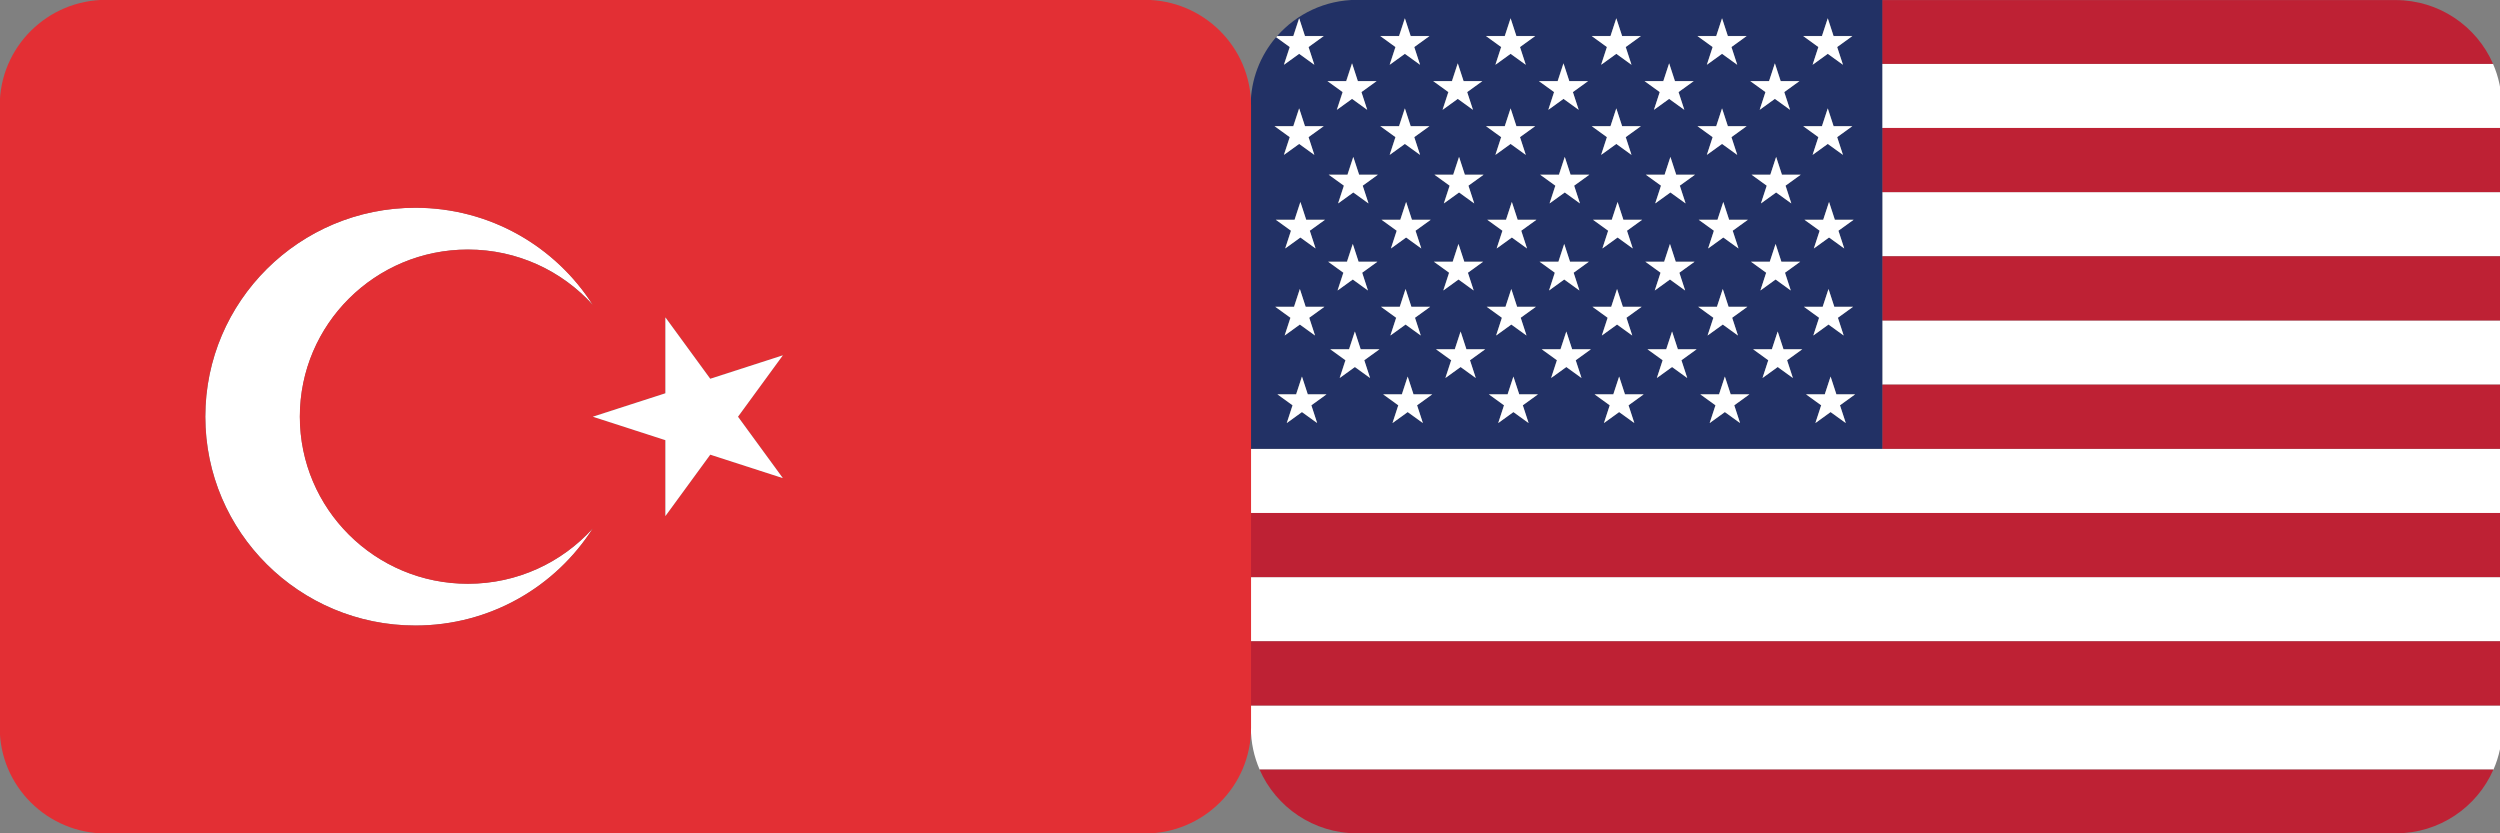 <?xml version="1.0" encoding="UTF-8" standalone="no"?>
<svg
   xmlns:dc="http://purl.org/dc/elements/1.1/"
   xmlns:cc="http://creativecommons.org/ns#"
   xmlns:rdf="http://www.w3.org/1999/02/22-rdf-syntax-ns#"
   xmlns:svg="http://www.w3.org/2000/svg"
   xmlns="http://www.w3.org/2000/svg"
   xmlns:sodipodi="http://sodipodi.sourceforge.net/DTD/sodipodi-0.dtd"
   xmlns:inkscape="http://www.inkscape.org/namespaces/inkscape"
   id="svg2"
   xml:space="preserve"
   height="30"
   width="90"
   version="1.1"
   viewBox="0 0 90 30"
   inkscape:version="0.91 r13725"
   sodipodi:docname="flags-sprite.svg"><rect x="0" y="0" width="90" height="30" fill="#808080" stroke="none"/><defs
     id="defs133" /><sodipodi:namedview
     pagecolor="#ffffff"
     bordercolor="#666666"
     borderopacity="1"
     objecttolerance="10"
     gridtolerance="10"
     guidetolerance="10"
     inkscape:pageopacity="0"
     inkscape:pageshadow="2"
     inkscape:window-width="967"
     inkscape:window-height="510"
     id="namedview131"
     showgrid="false"
     inkscape:zoom="1"
     inkscape:cx="130"
     inkscape:cy="43.5"
     inkscape:window-x="0"
     inkscape:window-y="0"
     inkscape:window-maximized="0"
     inkscape:current-layer="svg2" /><g
     id="g10"
     transform="matrix(0.433,0,0,-0.431,1.1146485e-4,30)"><g
       id="g3186"
       transform="matrix(1,0,0,0.999,104,32.118)"><path
         id="path3188"
         d="m 0,0 0,-5.367 104.03,0 0,5.367 L 52.512,0 0,0 Z"
         inkscape:connector-curvature="0"
         style="fill:#ffffff" /></g><path
       id="path3190"
       d="m 156.49,37.478 51.505,0 0,5.361 -51.505,0 0,-5.361 z"
       inkscape:connector-curvature="0"
       style="fill:#ffffff" /><path
       id="path3192"
       d="m 104,16.04 104,0 0,5.359 -104,0 0,-5.359 z"
       inkscape:connector-curvature="0"
       style="fill:#ffffff" /><g
       id="g3194"
       transform="matrix(1,0,0,0.999,104,8.829)"><path
         id="path3196"
         d="m 0,0 c 0,-1.248 0.263,-2.436 0.729,-3.512 l 102.58,0 c 0.466,1.076 0.728,2.264 0.728,3.512 l 0,1.854 -104.04,0 0,-1.854 z"
         inkscape:connector-curvature="0"
         style="fill:#ffffff" /></g><g
       id="g3198"
       transform="matrix(1,0,0,0.999,207.27,64.276)"><path
         id="path3200"
         d="m 0,0 -50.794,0 0,-5.365 51.523,0 0,1.853 C 0.729,-2.264 0.467,-1.076 0,0"
         inkscape:connector-curvature="0"
         style="fill:#ffffff" /></g><path
       id="path3202"
       d="m 156.49,48.198 51.505,0 0,5.359 -51.505,0 0,-5.359 z"
       inkscape:connector-curvature="0"
       style="fill:#ffffff" /><g
       id="g3204"
       transform="matrix(1,0,0,0.999,199.16,69.6)"><path
         id="path3206"
         d="m 0,0 -42.68,0 0,-5.332 50.794,0 C 6.755,-2.195 3.636,0 0,0"
         inkscape:connector-curvature="0"
         style="fill:#be2134" /></g><path
       id="path3208"
       d="m 156.49,53.558 51.505,0 0,5.361 -51.505,0 0,-5.361 z"
       inkscape:connector-curvature="0"
       style="fill:#be2134" /><path
       id="path3210"
       d="m 156.49,42.839 51.505,0 0,5.359 -51.505,0 0,-5.359 z"
       inkscape:connector-curvature="0"
       style="fill:#be2134" /><path
       id="path3212"
       d="m 156.49,32.118 51.505,0 0,5.359 -51.505,0 0,-5.359 z"
       inkscape:connector-curvature="0"
       style="fill:#be2134" /><path
       id="path3214"
       d="m 104,21.4 104,0 0,5.359 -104,0 0,-5.359 z"
       inkscape:connector-curvature="0"
       style="fill:#be2134" /><path
       id="path3216"
       d="m 104,10.679 104,0 0,5.361 -104,0 0,-5.361 z"
       inkscape:connector-curvature="0"
       style="fill:#be2134" /><g
       id="g3218"
       transform="matrix(1,0,0,0.999,112.84,0)"><path
         id="path3220"
         d="m 0,0 86.349,0 c 3.635,0 6.755,2.195 8.114,5.33 l -102.58,0 C -6.755,2.195 -3.635,0 0,0"
         inkscape:connector-curvature="0"
         style="fill:#be2134" /></g><g
       id="g3222"
       transform="matrix(1,0,0,0.999,153.46,34.271)"><path
         id="path3224"
         d="M 0,0 -1.264,0.918 -2.527,0 l 0.482,1.484 -1.264,0.918 1.563,0 0.482,1.485 0.482,-1.485 1.562,0 L -0.483,1.484 0,0 Z M -8.793,0 -10.057,0.918 -11.319,0 l 0.483,1.484 -1.264,0.918 1.561,0 0.482,1.485 0.484,-1.485 1.56,0 L -9.275,1.484 -8.793,0 Z m -8.791,0 -1.265,0.918 -1.262,-0.918 0.482,1.484 -1.264,0.918 1.562,0 0.483,1.485 0.483,-1.485 1.56,0 L -18.067,1.484 -17.584,0 Z m -8.793,0 -1.264,0.918 -1.262,-0.918 0.482,1.484 -1.264,0.918 1.562,0 0.482,1.485 0.483,-1.485 1.561,0 L -26.86,1.484 -26.377,0 Z m -8.792,0 -1.264,0.918 -1.261,-0.918 0.481,1.484 -1.263,0.918 1.562,0 0.481,1.485 0.483,-1.485 1.561,0 L -35.652,1.484 -35.169,0 Z m -8.792,0 -1.264,0.918 -1.261,-0.918 0.481,1.484 -1.263,0.918 1.561,0 0.482,1.485 0.483,-1.485 1.561,0 L -44.443,1.484 -43.961,0 Z m -3.481,9.723 1.561,0 0.483,1.486 0.482,-1.486 1.561,0 -1.264,-0.918 0.483,-1.485 -1.263,0.918 -1.262,-0.918 0.481,1.485 -1.262,0.918 z m 6.44,5.254 0.481,-1.487 1.562,0 -1.263,-0.918 0.482,-1.486 -1.263,0.92 -1.264,-0.92 0.484,1.486 -1.264,0.918 1.562,0 0.483,1.487 z m -3.088,-0.375 -1.264,0.918 -1.262,-0.918 0.482,1.484 -1.262,0.916 1.56,0 0.483,1.488 0.483,-1.488 1.561,0 -1.263,-0.916 0.482,-1.484 z m 1.088,6.169 1.562,0 0.482,1.487 0.483,-1.487 1.561,0 -1.263,-0.917 0.484,-1.485 -1.265,0.918 -1.263,-0.918 0.483,1.486 -1.264,0.916 z m -4.502,4.059 1.561,0 0.485,1.486 0.482,-1.486 1.561,0 -1.264,-0.916 0.484,-1.486 -1.264,0.918 -1.265,-0.918 0.485,1.484 -1.265,0.918 z m 6.441,5.254 0.481,-1.484 1.561,0 -1.262,-0.918 0.482,-1.485 -1.262,0.918 -1.263,-0.918 0.482,1.485 -1.264,0.918 1.562,0 0.483,1.484 z m 4.396,3.768 0.482,-1.485 1.562,0 -1.264,-0.918 0.484,-1.484 -1.264,0.918 -1.264,-0.918 0.483,1.484 -1.262,0.918 1.561,0 0.482,1.485 z m 4.878,-5.252 1.562,0 -1.264,-0.918 0.483,-1.485 -1.263,0.918 -1.263,-0.918 0.482,1.485 -1.263,0.918 1.561,0 0.483,1.484 0.482,-1.484 z m 3.914,5.252 0.481,-1.485 1.564,0 -1.264,-0.918 0.483,-1.484 -1.264,0.918 -1.263,-0.918 0.482,1.484 -1.263,0.918 1.562,0 0.482,1.485 z m 4.878,-5.252 1.562,0 -1.264,-0.918 0.484,-1.485 -1.264,0.918 -1.262,-0.918 0.481,1.485 -1.263,0.918 1.561,0 0.483,1.484 0.482,-1.484 z m 3.913,5.252 0.482,-1.485 1.563,0 -1.264,-0.918 0.483,-1.484 -1.263,0.918 -1.263,-0.918 0.482,1.484 -1.263,0.918 1.561,0 0.482,1.485 z m 4.879,-5.252 1.562,0 -1.263,-0.918 0.482,-1.485 -1.264,0.916 -1.262,-0.916 0.482,1.485 -1.263,0.918 1.561,0 0.483,1.484 0.482,-1.484 z m 3.913,5.252 0.482,-1.485 1.562,0 -1.263,-0.918 0.483,-1.484 -1.264,0.918 -1.263,-0.918 0.483,1.484 -1.264,0.918 1.562,0 0.482,1.485 z m 4.879,-5.252 1.561,0 -1.262,-0.918 0.482,-1.485 -1.263,0.918 -1.263,-0.918 0.482,1.485 -1.263,0.918 1.562,0 0.482,1.484 0.482,-1.484 z m 3.914,5.252 0.481,-1.485 1.562,0 -1.263,-0.918 0.483,-1.484 -1.264,0.918 -1.262,-0.918 0.482,1.484 -1.262,0.918 1.56,0 0.483,1.485 z m 1.263,-11.424 -1.264,0.918 -1.262,-0.918 0.482,1.486 -1.262,0.916 1.56,0 0.483,1.486 0.483,-1.486 1.56,0 -1.263,-0.918 0.483,-1.484 z m -4.29,-4.059 -1.263,0.918 -1.264,-0.918 0.483,1.485 -1.264,0.917 1.562,0 0.483,1.487 0.481,-1.487 1.563,0 -1.263,-0.916 0.482,-1.486 z m 4.397,-3.767 -1.264,0.918 -1.262,-0.918 0.482,1.484 -1.265,0.916 1.561,0 0.484,1.488 0.483,-1.488 1.561,0 -1.264,-0.916 0.484,-1.484 z m -3.662,-1.112 -1.263,-0.918 0.483,-1.486 -1.264,0.92 -1.263,-0.92 0.482,1.486 -1.263,0.918 1.562,0 0.483,1.487 0.481,-1.487 1.562,0 z M -4.396,3.768 -5.66,4.686 -6.923,3.768 l 0.482,1.484 -1.263,0.918 1.561,0 0.483,1.486 0.482,-1.486 1.561,0 -1.263,-0.916 0.484,-1.486 z m -6.615,5.037 -1.264,0.918 1.56,0 0.485,1.486 0.481,-1.486 1.562,0 -1.263,-0.918 0.482,-1.485 -1.262,0.918 -1.264,-0.918 0.483,1.485 z m -8.794,0 -1.262,0.918 1.56,0 0.484,1.486 0.483,-1.486 1.561,0 -1.263,-0.918 0.482,-1.485 -1.263,0.918 -1.264,-0.918 0.482,1.485 z m -8.791,0 -1.263,0.918 1.561,0 0.483,1.486 0.481,-1.486 1.563,0 -1.263,-0.916 0.483,-1.487 -1.263,0.918 -1.263,-0.918 0.481,1.485 z m -2.177,-5.037 -1.263,0.918 -1.263,-0.918 0.483,1.484 -1.265,0.918 1.563,0 0.483,1.486 0.482,-1.486 1.562,0 -1.265,-0.918 0.483,-1.484 z m -1.439,11.209 0.483,-1.487 1.562,0 -1.263,-0.918 0.483,-1.486 -1.263,0.92 -1.264,-0.92 0.484,1.486 -1.264,0.918 1.561,0 0.481,1.487 z m -4.349,3.513 0.483,-1.488 1.561,0 -1.263,-0.916 0.482,-1.484 -1.264,0.918 -1.262,-0.918 0.481,1.484 -1.261,0.916 1.56,0 0.483,1.488 z m 2.352,2.281 1.561,0 0.484,1.487 0.481,-1.487 1.562,0 -1.264,-0.916 0.484,-1.486 -1.263,0.918 -1.264,-0.918 0.483,1.485 -1.264,0.917 z m 20.892,-2.402 -1.264,0.918 -1.264,-0.918 0.483,1.486 -1.263,0.916 1.562,0 0.482,1.487 0.481,-1.487 1.563,0 -1.264,-0.916 0.484,-1.486 z m 4.396,-3.767 -1.265,0.918 -1.262,-0.918 0.481,1.484 -1.263,0.916 1.561,0 0.483,1.488 0.484,-1.488 1.559,0 -1.262,-0.916 0.484,-1.484 z m -18.85,3.888 0.484,-1.488 1.561,0 -1.263,-0.916 0.482,-1.484 -1.263,0.918 -1.262,-0.918 0.481,1.484 -1.262,0.916 1.56,0 0.482,1.488 z m 10.056,-3.888 -1.263,0.918 -1.262,-0.918 0.481,1.484 -1.262,0.916 1.561,0 0.483,1.488 0.482,-1.488 1.56,0 -1.261,-0.916 0.481,-1.484 z m -7.703,6.169 1.563,0 0.482,1.487 0.482,-1.487 1.562,0 -1.265,-0.917 0.484,-1.485 -1.264,0.918 -1.263,-0.918 0.483,1.485 -1.264,0.917 z m 3.438,-17.003 -1.264,0.918 -1.263,-0.918 0.483,1.486 -1.263,0.916 1.56,0 0.484,1.486 0.482,-1.486 1.562,0 -1.265,-0.918 0.484,-1.484 z m 0.605,9.722 -1.263,-0.918 0.483,-1.486 -1.264,0.92 -1.263,-0.92 0.482,1.486 -1.262,0.918 1.561,0 0.482,1.487 0.482,-1.487 1.562,0 z m 8.187,-9.722 -1.264,0.918 -1.263,-0.918 0.483,1.486 -1.264,0.916 1.561,0 0.484,1.486 0.482,-1.486 1.561,0 -1.264,-0.918 0.484,-1.484 z m 0.605,9.722 -1.263,-0.918 0.483,-1.486 -1.264,0.92 -1.263,-0.92 0.482,1.488 -1.262,0.916 1.561,0 0.483,1.487 0.481,-1.487 1.562,0 z m 0.247,11.34 1.562,0 0.482,1.486 0.482,-1.486 1.562,0 -1.263,-0.918 0.483,-1.484 -1.264,0.918 -1.263,-0.918 0.483,1.484 -1.264,0.918 z m -8.791,0 1.561,0 0.482,1.486 0.482,-1.486 1.563,0 -1.264,-0.916 0.483,-1.486 -1.263,0.918 -1.263,-0.918 0.482,1.484 -1.263,0.918 z m -8.792,0 1.562,0 0.482,1.486 0.482,-1.486 1.563,0 -1.264,-0.916 0.483,-1.486 -1.264,0.918 -1.263,-0.918 0.482,1.484 -1.263,0.918 z m -8.791,0 1.561,0 0.482,1.486 0.482,-1.486 1.562,0 -1.264,-0.916 0.484,-1.486 -1.264,0.918 -1.264,-0.918 0.483,1.486 -1.262,0.916 z m 1.322,-16.025 -1.262,0.918 1.561,0 0.482,1.486 0.482,-1.486 1.562,0 -1.263,-0.918 0.483,-1.485 -1.264,0.918 -1.262,-0.918 0.481,1.485 z m -3.44,-1.149 0.482,-1.486 1.563,0 -1.264,-0.916 0.483,-1.486 -1.264,0.918 -1.263,-0.918 0.482,1.484 -1.263,0.918 1.56,0 0.484,1.486 z M -0.176,7.32 -1.438,8.238 -2.701,7.32 l 0.481,1.485 -1.261,0.918 1.56,0 0.483,1.486 0.482,-1.486 1.56,0 -1.262,-0.918 0.482,-1.485 z m 3.212,-4.109 0,5.369 0,5.367 0,5.367 0,5.37 0,5.365 0,5.332 -43.669,0 c -2.647,0 -5.016,-1.17 -6.637,-3.014 l 1.328,0 0.484,1.485 0.481,-1.485 1.562,0 -1.264,-0.918 0.484,-1.484 -1.264,0.918 -1.265,-0.918 0.485,1.484 -1.124,0.817 c -1.315,-1.545 -2.113,-3.541 -2.113,-5.729 l 0,-28.693 52.512,0 0,5.367 z"
         inkscape:connector-curvature="0"
         style="fill:#223165" /></g><g
       id="g3226"
       transform="matrix(1,0,0,0.999,106.75,64.192)"><path
         id="path3228"
         d="M 0,0 1.265,0.918 2.528,0 2.045,1.484 l 1.264,0.918 -1.562,0 -0.481,1.485 -0.485,-1.485 -1.327,0 C -0.577,2.367 -0.609,2.336 -0.64,2.301 L 0.484,1.484 0,0 Z"
         inkscape:connector-curvature="0"
         style="fill:#ffffff" /></g><g
       id="g3230"
       transform="matrix(1,0,0,0.999,115.54,64.192)"><path
         id="path3232"
         d="M 0,0 1.264,0.918 2.527,0 2.044,1.484 l 1.264,0.918 -1.562,0 -0.482,1.485 -0.483,-1.485 -1.56,0 L 0.482,1.484 0,0 Z"
         inkscape:connector-curvature="0"
         style="fill:#ffffff" /></g><g
       id="g3234"
       transform="matrix(1,0,0,0.999,124.33,64.192)"><path
         id="path3236"
         d="M 0,0 1.263,0.918 2.526,0 2.044,1.484 3.308,2.402 1.744,2.402 1.263,3.887 0.78,2.402 -0.781,2.402 0.481,1.484 0,0 Z"
         inkscape:connector-curvature="0"
         style="fill:#ffffff" /></g><g
       id="g3238"
       transform="matrix(1,0,0,0.999,133.12,64.192)"><path
         id="path3240"
         d="M 0,0 1.263,0.918 2.525,0 2.043,1.484 l 1.264,0.918 -1.563,0 -0.482,1.485 -0.483,-1.485 -1.56,0 L 0.481,1.484 0,0 Z"
         inkscape:connector-curvature="0"
         style="fill:#ffffff" /></g><g
       id="g3242"
       transform="matrix(1,0,0,0.999,141.91,64.192)"><path
         id="path3244"
         d="M 0,0 1.263,0.918 2.526,0 2.044,1.484 3.307,2.402 1.745,2.402 1.263,3.887 0.78,2.402 -0.781,2.402 0.482,1.484 0,0 Z"
         inkscape:connector-curvature="0"
         style="fill:#ffffff" /></g><g
       id="g3246"
       transform="matrix(1,0,0,0.999,150.7,64.192)"><path
         id="path3248"
         d="M 0,0 1.262,0.918 2.525,0 2.043,1.484 3.306,2.402 1.744,2.402 1.263,3.887 0.779,2.402 -0.78,2.402 0.481,1.484 0,0 Z"
         inkscape:connector-curvature="0"
         style="fill:#ffffff" /></g><g
       id="g3250"
       transform="matrix(1,0,0,0.999,111.15,60.43)"><path
         id="path3252"
         d="M 0,0 1.263,0.918 2.525,0 2.043,1.484 3.306,2.402 1.744,2.402 1.263,3.887 0.78,2.402 -0.782,2.402 0.482,1.484 0,0 Z"
         inkscape:connector-curvature="0"
         style="fill:#ffffff" /></g><g
       id="g3254"
       transform="matrix(1,0,0,0.999,119.94,60.43)"><path
         id="path3256"
         d="M 0,0 1.263,0.918 2.526,0 2.043,1.484 3.308,2.402 1.745,2.402 1.263,3.887 0.78,2.402 -0.781,2.402 0.482,1.484 0,0 Z"
         inkscape:connector-curvature="0"
         style="fill:#ffffff" /></g><g
       id="g3258"
       transform="matrix(1,0,0,0.999,128.73,60.43)"><path
         id="path3260"
         d="M 0,0 1.262,0.918 2.526,0 2.042,1.484 3.307,2.402 1.744,2.402 1.262,3.887 0.779,2.402 -0.782,2.402 0.481,1.484 0,0 Z"
         inkscape:connector-curvature="0"
         style="fill:#ffffff" /></g><g
       id="g3262"
       transform="matrix(1,0,0,0.999,137.51,60.43)"><path
         id="path3264"
         d="M 0,0 1.263,0.916 2.526,0 2.044,1.484 3.308,2.402 1.745,2.402 1.264,3.887 0.78,2.402 -0.781,2.402 0.482,1.484 0,0 Z"
         inkscape:connector-curvature="0"
         style="fill:#ffffff" /></g><g
       id="g3266"
       transform="matrix(1,0,0,0.999,146.3,60.43)"><path
         id="path3268"
         d="M 0,0 1.264,0.918 2.526,0 2.044,1.484 3.307,2.402 1.745,2.402 1.264,3.887 0.781,2.402 -0.781,2.402 0.482,1.484 0,0 Z"
         inkscape:connector-curvature="0"
         style="fill:#ffffff" /></g><g
       id="g3270"
       transform="matrix(1,0,0,0.999,106.75,56.666)"><path
         id="path3272"
         d="M 0,0 1.265,0.918 2.528,0 2.045,1.486 3.309,2.402 1.748,2.402 1.266,3.889 0.78,2.402 -0.78,2.402 0.484,1.484 0,0 Z"
         inkscape:connector-curvature="0"
         style="fill:#ffffff" /></g><g
       id="g3274"
       transform="matrix(1,0,0,0.999,115.54,56.666)"><path
         id="path3276"
         d="M 0,0 1.264,0.918 2.527,0 2.044,1.486 l 1.264,0.916 -1.562,0 -0.482,1.487 -0.483,-1.487 -1.56,0 L 0.482,1.486 0,0 Z"
         inkscape:connector-curvature="0"
         style="fill:#ffffff" /></g><g
       id="g3278"
       transform="matrix(1,0,0,0.999,124.33,56.666)"><path
         id="path3280"
         d="M 0,0 1.263,0.918 2.526,0 2.044,1.486 3.308,2.402 1.745,2.402 1.263,3.889 0.78,2.402 -0.781,2.402 0.481,1.484 0,0 Z"
         inkscape:connector-curvature="0"
         style="fill:#ffffff" /></g><g
       id="g3282"
       transform="matrix(1,0,0,0.999,133.12,56.666)"><path
         id="path3284"
         d="M 0,0 1.263,0.918 2.525,0 2.043,1.486 l 1.264,0.916 -1.563,0 -0.482,1.487 -0.483,-1.487 -1.56,0 L 0.481,1.484 0,0 Z"
         inkscape:connector-curvature="0"
         style="fill:#ffffff" /></g><g
       id="g3286"
       transform="matrix(1,0,0,0.999,141.91,56.666)"><path
         id="path3288"
         d="M 0,0 1.263,0.918 2.526,0 2.044,1.484 3.307,2.402 1.745,2.402 1.263,3.889 0.78,2.402 -0.781,2.402 0.482,1.484 0,0 Z"
         inkscape:connector-curvature="0"
         style="fill:#ffffff" /></g><g
       id="g3290"
       transform="matrix(1,0,0,0.999,150.7,56.666)"><path
         id="path3292"
         d="M 0,0 1.262,0.918 2.525,0 2.043,1.484 3.306,2.402 1.746,2.402 1.263,3.889 0.779,2.402 -0.78,2.402 0.481,1.486 0,0 Z"
         inkscape:connector-curvature="0"
         style="fill:#ffffff" /></g><g
       id="g3294"
       transform="matrix(1,0,0,0.999,113,55.012)"><path
         id="path3296"
         d="M 0,0 -0.483,1.486 -0.966,0 -2.527,0 -1.264,-0.916 -1.746,-2.402 -0.483,-1.484 0.781,-2.402 0.298,-0.918 1.561,0 0,0 Z"
         inkscape:connector-curvature="0"
         style="fill:#ffffff" /></g><g
       id="g3298"
       transform="matrix(1,0,0,0.999,121.79,55.012)"><path
         id="path3300"
         d="M 0,0 -0.481,1.486 -0.966,0 -2.526,0 -1.263,-0.918 -1.745,-2.402 -0.481,-1.484 0.781,-2.402 0.298,-0.916 1.562,0 0,0 Z"
         inkscape:connector-curvature="0"
         style="fill:#ffffff" /></g><g
       id="g3302"
       transform="matrix(1,0,0,0.999,130.58,55.012)"><path
         id="path3304"
         d="M 0,0 -0.482,1.486 -0.965,0 -2.527,0 -1.264,-0.918 -1.746,-2.402 -0.483,-1.484 0.78,-2.402 0.297,-0.918 1.562,0 0,0 Z"
         inkscape:connector-curvature="0"
         style="fill:#ffffff" /></g><g
       id="g3306"
       transform="matrix(1,0,0,0.999,139.36,55.012)"><path
         id="path3308"
         d="M 0,0 -0.481,1.486 -0.963,0 -2.525,0 -1.263,-0.916 -1.745,-2.402 -0.481,-1.484 0.782,-2.402 0.299,-0.916 1.563,0 0,0 Z"
         inkscape:connector-curvature="0"
         style="fill:#ffffff" /></g><g
       id="g3310"
       transform="matrix(1,0,0,0.999,148.15,55.012)"><path
         id="path3312"
         d="M 0,0 -0.481,1.486 -0.965,0 -2.526,0 -1.263,-0.918 -1.745,-2.402 -0.481,-1.484 0.781,-2.402 0.3,-0.916 1.563,0 0,0 Z"
         inkscape:connector-curvature="0"
         style="fill:#ffffff" /></g><g
       id="g3314"
       transform="matrix(1,0,0,0.999,108.6,51.248)"><path
         id="path3316"
         d="M 0,0 -0.482,1.488 -0.966,0 -2.526,0 -1.264,-0.916 -1.746,-2.4 -0.483,-1.482 0.78,-2.4 0.298,-0.916 1.562,0 0,0 Z"
         inkscape:connector-curvature="0"
         style="fill:#ffffff" /></g><g
       id="g3318"
       transform="matrix(1,0,0,0.999,117.39,51.248)"><path
         id="path3320"
         d="M 0,0 -0.482,1.488 -0.966,0 -2.526,0 -1.265,-0.916 -1.746,-2.4 -0.483,-1.482 0.78,-2.4 0.298,-0.916 1.562,0 0,0 Z"
         inkscape:connector-curvature="0"
         style="fill:#ffffff" /></g><g
       id="g3322"
       transform="matrix(1,0,0,0.999,126.18,51.248)"><path
         id="path3324"
         d="M 0,0 -0.483,1.488 -0.966,0 -2.526,0 -1.264,-0.916 -1.745,-2.4 -0.482,-1.482 0.78,-2.4 0.298,-0.916 1.562,0 0,0 Z"
         inkscape:connector-curvature="0"
         style="fill:#ffffff" /></g><g
       id="g3326"
       transform="matrix(1,0,0,0.999,134.97,51.248)"><path
         id="path3328"
         d="M 0,0 -0.481,1.488 -0.965,0 -2.526,0 -1.264,-0.916 -1.745,-2.4 -0.482,-1.482 0.78,-2.4 0.299,-0.916 1.561,0 0,0 Z"
         inkscape:connector-curvature="0"
         style="fill:#ffffff" /></g><g
       id="g3330"
       transform="matrix(1,0,0,0.999,143.76,51.248)"><path
         id="path3332"
         d="M 0,0 -0.483,1.488 -0.967,0 -2.528,0 -1.265,-0.916 -1.746,-2.4 -0.483,-1.482 0.781,-2.4 0.297,-0.916 1.56,0 0,0 Z"
         inkscape:connector-curvature="0"
         style="fill:#ffffff" /></g><g
       id="g3334"
       transform="matrix(1,0,0,0.999,152.55,51.248)"><path
         id="path3336"
         d="M 0,0 -0.482,1.488 -0.967,0 -2.527,0 -1.263,-0.916 -1.745,-2.4 -0.482,-1.482 0.781,-2.4 0.297,-0.916 1.562,0 0,0 Z"
         inkscape:connector-curvature="0"
         style="fill:#ffffff" /></g><g
       id="g3338"
       transform="matrix(1,0,0,0.999,111.21,45.341)"><path
         id="path3340"
         d="M 0,0 1.264,0.92 2.526,0 2.045,1.486 3.308,2.404 1.746,2.404 1.265,3.891 0.781,2.404 -0.78,2.404 0.483,1.486 0,0 Z"
         inkscape:connector-curvature="0"
         style="fill:#ffffff" /></g><g
       id="g3342"
       transform="matrix(1,0,0,0.999,120,45.341)"><path
         id="path3344"
         d="M 0,0 1.264,0.92 2.526,0 2.044,1.486 3.307,2.404 1.745,2.404 1.262,3.891 0.78,2.404 -0.78,2.404 0.483,1.486 0,0 Z"
         inkscape:connector-curvature="0"
         style="fill:#ffffff" /></g><g
       id="g3346"
       transform="matrix(1,0,0,0.999,128.79,45.341)"><path
         id="path3348"
         d="M 0,0 1.263,0.92 2.526,0 2.044,1.486 3.307,2.404 1.745,2.404 1.263,3.891 0.78,2.404 -0.78,2.404 0.481,1.486 0,0 Z"
         inkscape:connector-curvature="0"
         style="fill:#ffffff" /></g><g
       id="g3350"
       transform="matrix(1,0,0,0.999,137.58,45.341)"><path
         id="path3352"
         d="M 0,0 1.263,0.92 2.526,0 2.044,1.486 3.307,2.404 1.745,2.404 1.264,3.891 0.78,2.404 -0.78,2.404 0.481,1.488 0,0 Z"
         inkscape:connector-curvature="0"
         style="fill:#ffffff" /></g><g
       id="g3354"
       transform="matrix(1,0,0,0.999,146.36,45.341)"><path
         id="path3356"
         d="M 0,0 1.263,0.92 2.526,0 2.044,1.486 3.307,2.404 1.745,2.404 1.264,3.891 0.78,2.404 -0.781,2.404 0.481,1.486 0,0 Z"
         inkscape:connector-curvature="0"
         style="fill:#ffffff" /></g><g
       id="g3358"
       transform="matrix(1,0,0,0.999,106.81,41.581)"><path
         id="path3360"
         d="M 0,0 1.262,0.918 2.525,0 2.042,1.484 3.306,2.402 1.745,2.402 1.263,3.889 0.78,2.402 -0.781,2.402 0.481,1.484 0,0 Z"
         inkscape:connector-curvature="0"
         style="fill:#ffffff" /></g><g
       id="g3362"
       transform="matrix(1,0,0,0.999,115.6,41.581)"><path
         id="path3364"
         d="M 0,0 1.262,0.918 2.526,0 2.043,1.484 3.307,2.402 1.744,2.402 1.262,3.889 0.78,2.402 -0.781,2.402 0.481,1.484 0,0 Z"
         inkscape:connector-curvature="0"
         style="fill:#ffffff" /></g><g
       id="g3366"
       transform="matrix(1,0,0,0.999,124.39,41.581)"><path
         id="path3368"
         d="M 0,0 1.263,0.918 2.526,0 2.043,1.486 3.306,2.402 1.743,2.402 1.262,3.889 0.779,2.402 -0.782,2.402 0.481,1.484 0,0 Z"
         inkscape:connector-curvature="0"
         style="fill:#ffffff" /></g><g
       id="g3370"
       transform="matrix(1,0,0,0.999,133.18,41.581)"><path
         id="path3372"
         d="M 0,0 1.264,0.918 2.527,0 2.045,1.484 3.309,2.402 1.747,2.402 1.264,3.889 0.78,2.402 -0.78,2.402 0.482,1.484 0,0 Z"
         inkscape:connector-curvature="0"
         style="fill:#ffffff" /></g><g
       id="g3374"
       transform="matrix(1,0,0,0.999,141.97,41.581)"><path
         id="path3376"
         d="M 0,0 1.264,0.918 2.526,0 2.044,1.484 l 1.264,0.918 -1.563,0 -0.481,1.487 -0.485,-1.487 -1.56,0 L 0.483,1.484 0,0 Z"
         inkscape:connector-curvature="0"
         style="fill:#ffffff" /></g><g
       id="g3378"
       transform="matrix(1,0,0,0.999,150.76,41.581)"><path
         id="path3380"
         d="M 0,0 1.263,0.918 2.525,0 2.043,1.484 3.306,2.402 1.745,2.402 1.264,3.889 0.78,2.402 -0.78,2.402 0.481,1.484 0,0 Z"
         inkscape:connector-curvature="0"
         style="fill:#ffffff" /></g><g
       id="g3382"
       transform="matrix(1,0,0,0.999,113.13,40.432)"><path
         id="path3384"
         d="M 0,0 -0.482,1.486 -0.966,0 -2.526,0 -1.264,-0.918 -1.745,-2.402 -0.482,-1.484 0.781,-2.402 0.299,-0.916 1.563,0 0,0 Z"
         inkscape:connector-curvature="0"
         style="fill:#ffffff" /></g><g
       id="g3386"
       transform="matrix(1,0,0,0.999,121.92,40.432)"><path
         id="path3388"
         d="M 0,0 -0.482,1.486 -0.965,0 -2.528,0 -1.264,-0.918 -1.746,-2.402 -0.483,-1.484 0.779,-2.402 0.297,-0.918 1.562,0 0,0 Z"
         inkscape:connector-curvature="0"
         style="fill:#ffffff" /></g><g
       id="g3390"
       transform="matrix(1,0,0,0.999,130.71,40.432)"><path
         id="path3392"
         d="M 0,0 -0.482,1.486 -0.966,0 -2.526,0 -1.264,-0.916 -1.746,-2.402 -0.483,-1.484 0.78,-2.402 0.297,-0.918 1.562,0 0,0 Z"
         inkscape:connector-curvature="0"
         style="fill:#ffffff" /></g><g
       id="g3394"
       transform="matrix(1,0,0,0.999,139.5,40.432)"><path
         id="path3396"
         d="M 0,0 -0.482,1.486 -0.966,0 -2.527,0 -1.264,-0.916 -1.746,-2.402 -0.483,-1.484 0.78,-2.402 0.297,-0.918 1.561,0 0,0 Z"
         inkscape:connector-curvature="0"
         style="fill:#ffffff" /></g><g
       id="g3398"
       transform="matrix(1,0,0,0.999,148.28,40.432)"><path
         id="path3400"
         d="M 0,0 -0.482,1.486 -0.965,0 -2.526,0 -1.264,-0.918 -1.745,-2.402 -0.482,-1.484 0.781,-2.402 0.298,-0.916 1.561,0 0,0 Z"
         inkscape:connector-curvature="0"
         style="fill:#ffffff" /></g><g
       id="g3402"
       transform="matrix(1,0,0,0.999,108.73,36.67)"><path
         id="path3404"
         d="M 0,0 -0.482,1.484 -0.965,0 -2.525,0 -1.263,-0.918 -1.744,-2.402 -0.482,-1.484 0.781,-2.402 0.299,-0.918 1.562,0 0,0 Z"
         inkscape:connector-curvature="0"
         style="fill:#ffffff" /></g><g
       id="g3406"
       transform="matrix(1,0,0,0.999,117.52,36.67)"><path
         id="path3408"
         d="M 0,0 -0.482,1.484 -0.964,0 -2.525,0 -1.263,-0.918 -1.744,-2.402 -0.482,-1.484 0.781,-2.402 0.298,-0.918 1.562,0 0,0 Z"
         inkscape:connector-curvature="0"
         style="fill:#ffffff" /></g><g
       id="g3410"
       transform="matrix(1,0,0,0.999,126.31,36.67)"><path
         id="path3412"
         d="M 0,0 -0.482,1.484 -0.965,0 -2.526,0 -1.263,-0.918 -1.745,-2.402 -0.482,-1.484 0.781,-2.402 0.298,-0.918 1.562,0 0,0 Z"
         inkscape:connector-curvature="0"
         style="fill:#ffffff" /></g><g
       id="g3414"
       transform="matrix(1,0,0,0.999,135.1,36.67)"><path
         id="path3416"
         d="M 0,0 -0.482,1.484 -0.966,0 -2.527,0 -1.264,-0.918 -1.746,-2.402 -0.483,-1.484 0.781,-2.402 0.298,-0.918 1.561,0 0,0 Z"
         inkscape:connector-curvature="0"
         style="fill:#ffffff" /></g><g
       id="g3418"
       transform="matrix(1,0,0,0.999,143.89,36.67)"><path
         id="path3420"
         d="M 0,0 -0.483,1.484 -0.966,0 -2.526,0 -1.263,-0.918 -1.746,-2.402 -0.483,-1.484 0.78,-2.402 0.298,-0.918 1.561,0 0,0 Z"
         inkscape:connector-curvature="0"
         style="fill:#ffffff" /></g><g
       id="g3422"
       transform="matrix(1,0,0,0.999,154.24,36.67)"><path
         id="path3424"
         d="M 0,0 -1.563,0 -2.044,1.484 -2.526,0 -4.089,0 -2.825,-0.918 -3.308,-2.402 -2.044,-1.484 -0.78,-2.402 -1.264,-0.918 0,0 Z"
         inkscape:connector-curvature="0"
         style="fill:#ffffff" /></g><g
       id="g4150"
       transform="matrix(1,0,0,0.999,38.904,20.848)"><path
         id="path4152"
         d="m 0,0 c -7.715,0 -13.971,6.256 -13.971,13.973 0,7.716 6.256,13.97 13.971,13.97 4.123,0 7.828,-1.787 10.385,-4.627 -3.098,4.879 -8.543,8.122 -14.75,8.122 -9.645,0 -17.465,-7.821 -17.465,-17.465 0,-9.647 7.82,-17.465 17.465,-17.465 6.207,0 11.652,3.24 14.75,8.119 C 7.828,1.787 4.123,0 0,0"
         inkscape:connector-curvature="0"
         style="fill:#ffffff" /></g><g
       id="g4154"
       transform="matrix(1,0,0,0.999,65.085,29.675)"><path
         id="path4156"
         d="m 0,0 -6.035,1.961 -3.729,-5.133 0,6.344 -2.504,0.814 -3.529,1.147 3.529,1.146 2.504,0.813 0,6.346 L -6.035,8.305 0,10.266 -3.729,5.133 0,0 Z m -30.555,-12.332 c -9.644,0 -17.465,7.818 -17.465,17.465 0,9.644 7.821,17.465 17.465,17.465 6.207,0 11.653,-3.243 14.75,-8.121 -2.556,2.839 -6.261,4.627 -10.384,4.627 -7.715,0 -13.971,-6.254 -13.971,-13.971 0,-7.717 6.256,-13.973 13.971,-13.973 4.123,0 7.828,1.787 10.384,4.627 -3.097,-4.879 -8.543,-8.119 -14.75,-8.119 m 60.639,52.316 -86.348,0 c -4.884,0 -8.843,-3.959 -8.843,-8.841 l 0,-52.02 c 0,-4.883 3.959,-8.842 8.843,-8.842 l 86.348,0 c 4.885,0 8.844,3.959 8.844,8.842 l 0,52.02 c 0,4.882 -3.959,8.841 -8.844,8.841"
         inkscape:connector-curvature="0"
         style="fill:#e32f34" /></g><g
       id="g4158"
       transform="matrix(1,0,0,0.999,65.085,39.926)"><path
         id="path4160"
         d="m 0,0 -6.035,-1.961 -3.729,5.133 0,-6.346 -2.504,-0.812 -3.529,-1.147 3.529,-1.146 2.504,-0.815 0,-6.344 3.729,5.133 L 0,-10.266 -3.729,-5.133 0,0 Z"
         inkscape:connector-curvature="0"
         style="fill:#ffffff" /></g></g></svg>